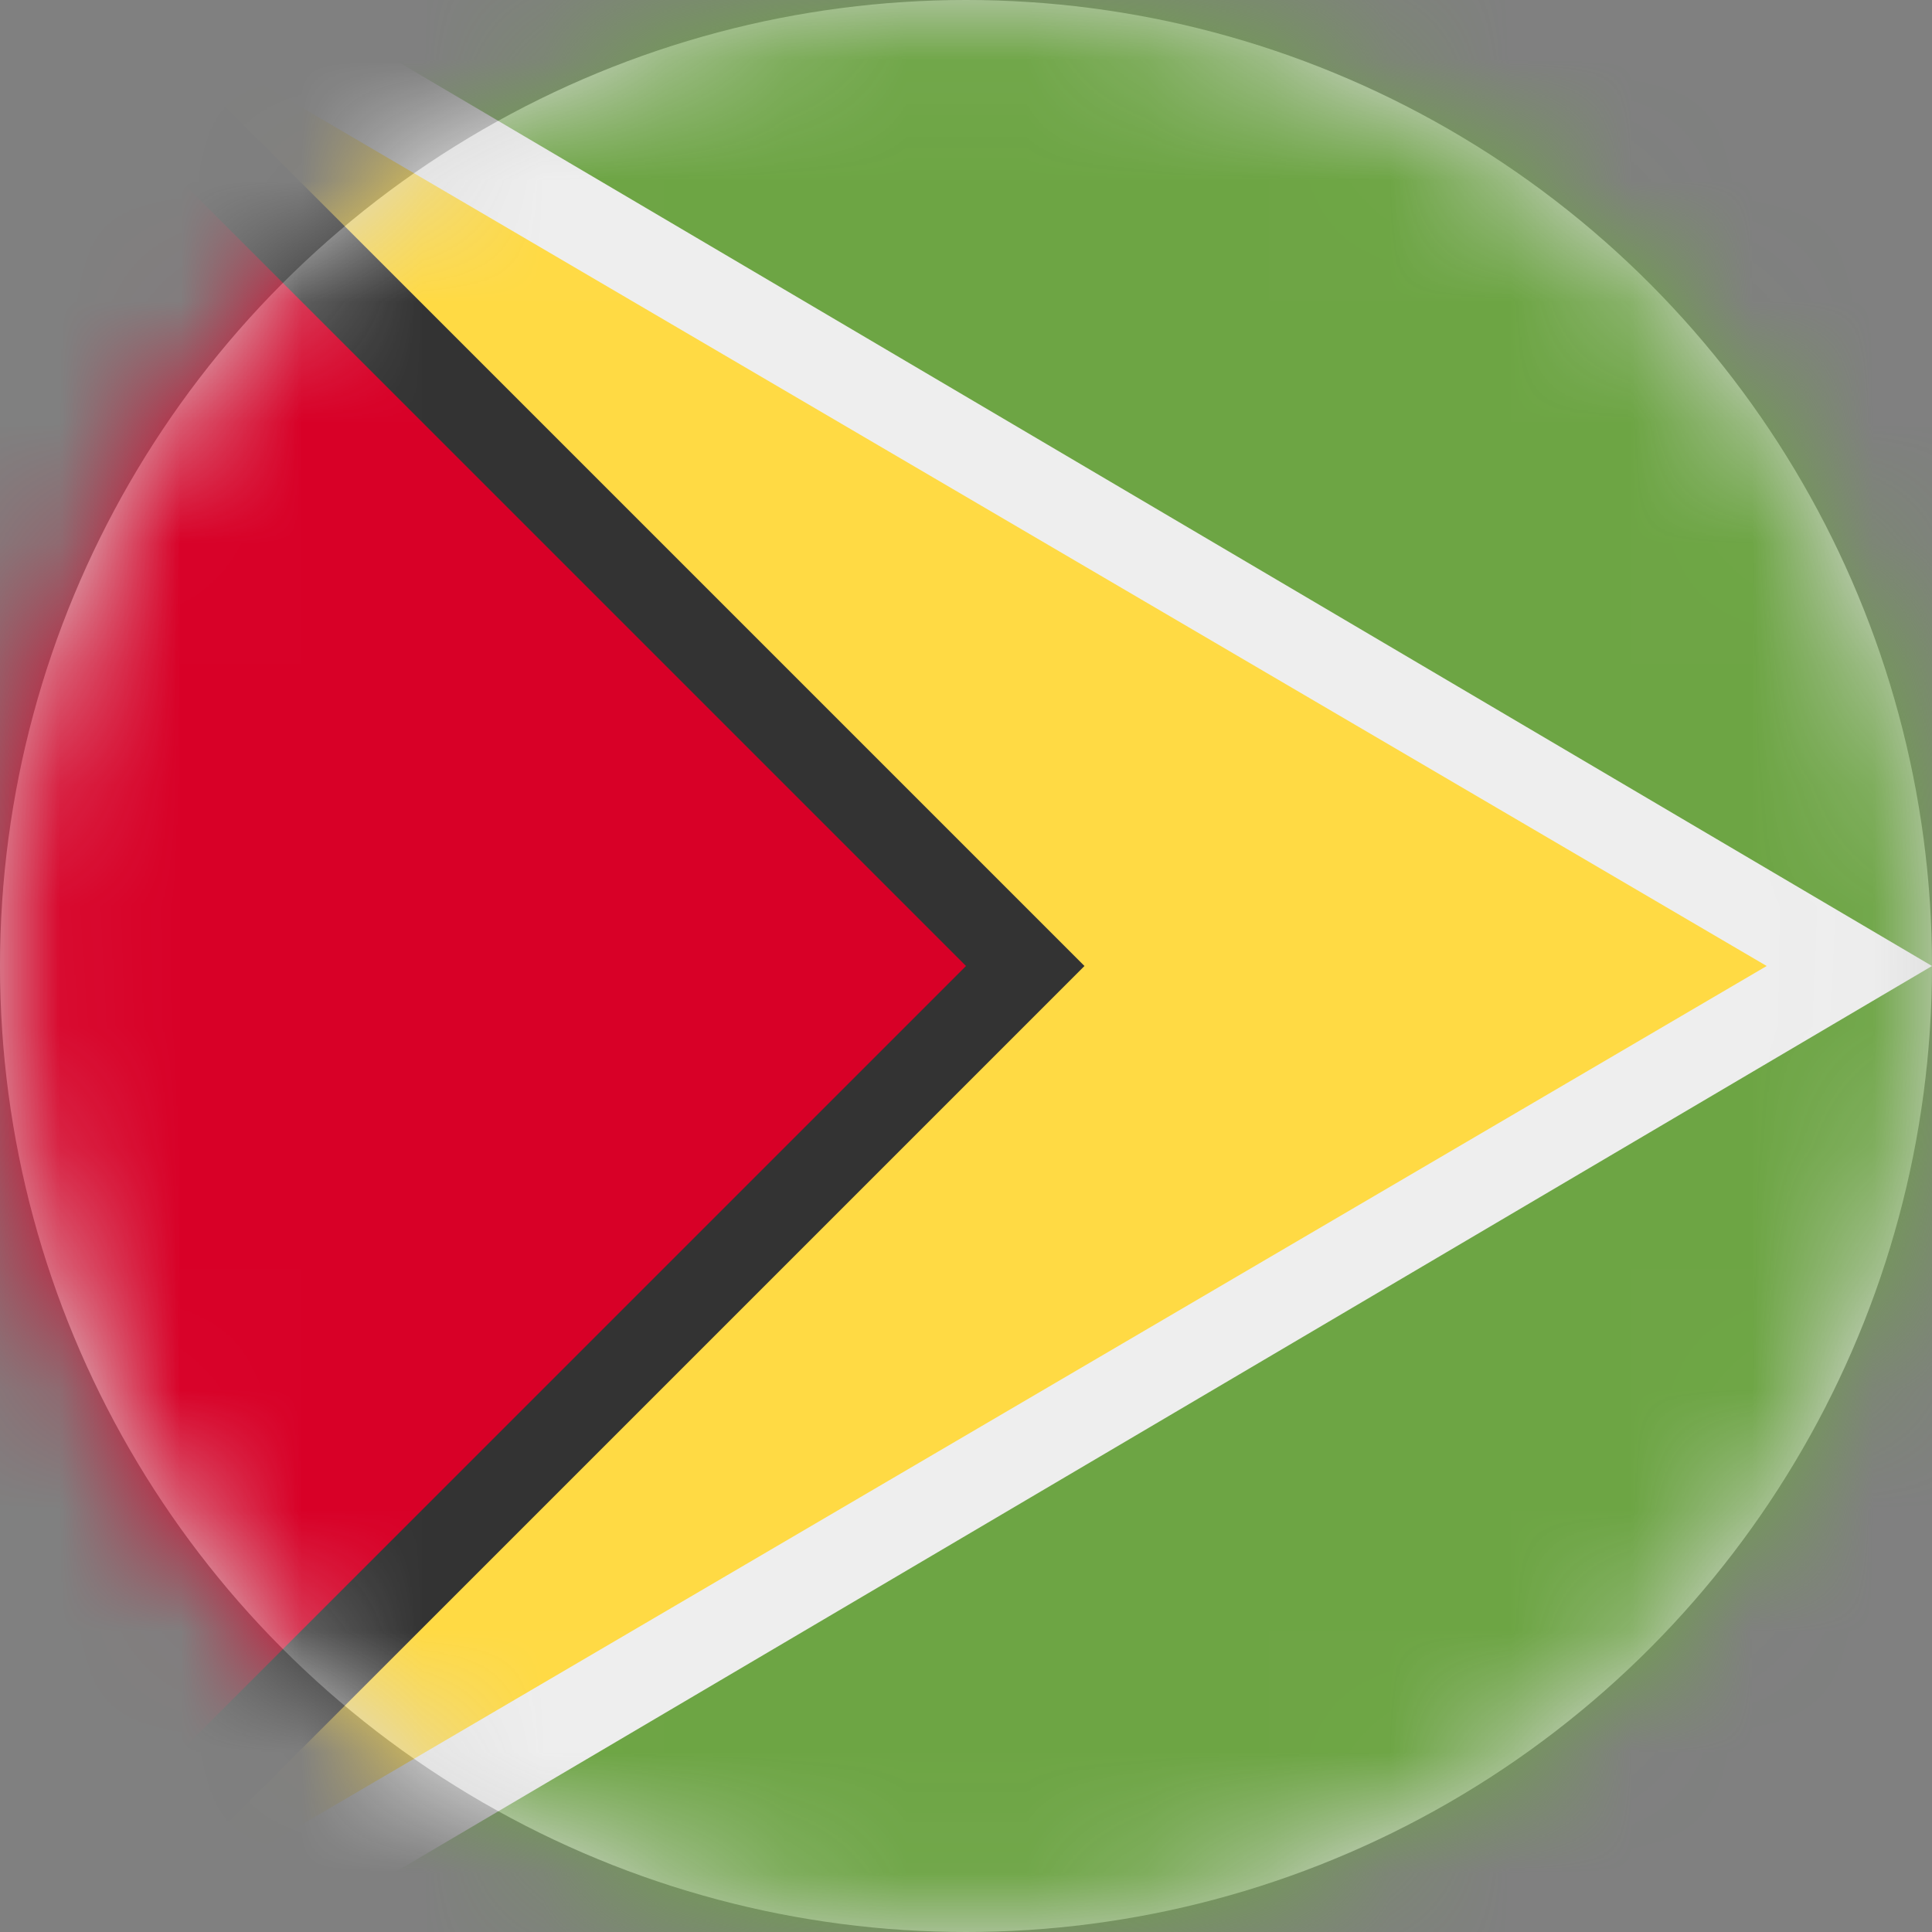 <?xml version="1.0" encoding="UTF-8"?>
<svg width="16px" height="16px" viewBox="0 0 16 16" version="1.1" xmlns="http://www.w3.org/2000/svg" xmlns:xlink="http://www.w3.org/1999/xlink">
    <rect x="0" y="0" width="16" height="16" fill="#808080" stroke="none"/>
    <title>gy_flag_16px</title>
    <defs>
        <circle id="path-1" cx="8" cy="8" r="8"></circle>
    </defs>
    <g id="Design-System" stroke="none" stroke-width="1" fill="none" fill-rule="evenodd">
        <g id="Flags-16x16" transform="translate(-401, -705)">
            <g id="flag" transform="translate(401, 705)">
                <mask id="mask-2" fill="white">
                    <use xlink:href="#path-1"></use>
                </mask>
                <use id="Mask" fill="#D8D8D8" xlink:href="#path-1"></use>
                <g id="gy" mask="url(#mask-2)" fill-rule="nonzero">
                    <polygon id="Path" fill="#6DA544" points="2.428 0 16 0 16 16 2.431 16"></polygon>
                    <polygon id="Path" fill="#EEEEEE" points="13.294 7.959 0.981 16 2.431 16 16 8 2.428 0 0.981 0"></polygon>
                    <polygon id="Path" fill="#FFDA44" points="8 8 0.981 16 14.631 8 0.981 0"></polygon>
                    <polygon id="Path" fill="#333333" points="0 0 0 0.056 6.862 7.987 0 15.938 0 16 0.981 16 8.981 8 0.981 0"></polygon>
                    <polygon id="Path" fill="#D80027" points="0 0 0 16 8 8"></polygon>
                </g>
            </g>
        </g>
    </g>
</svg>